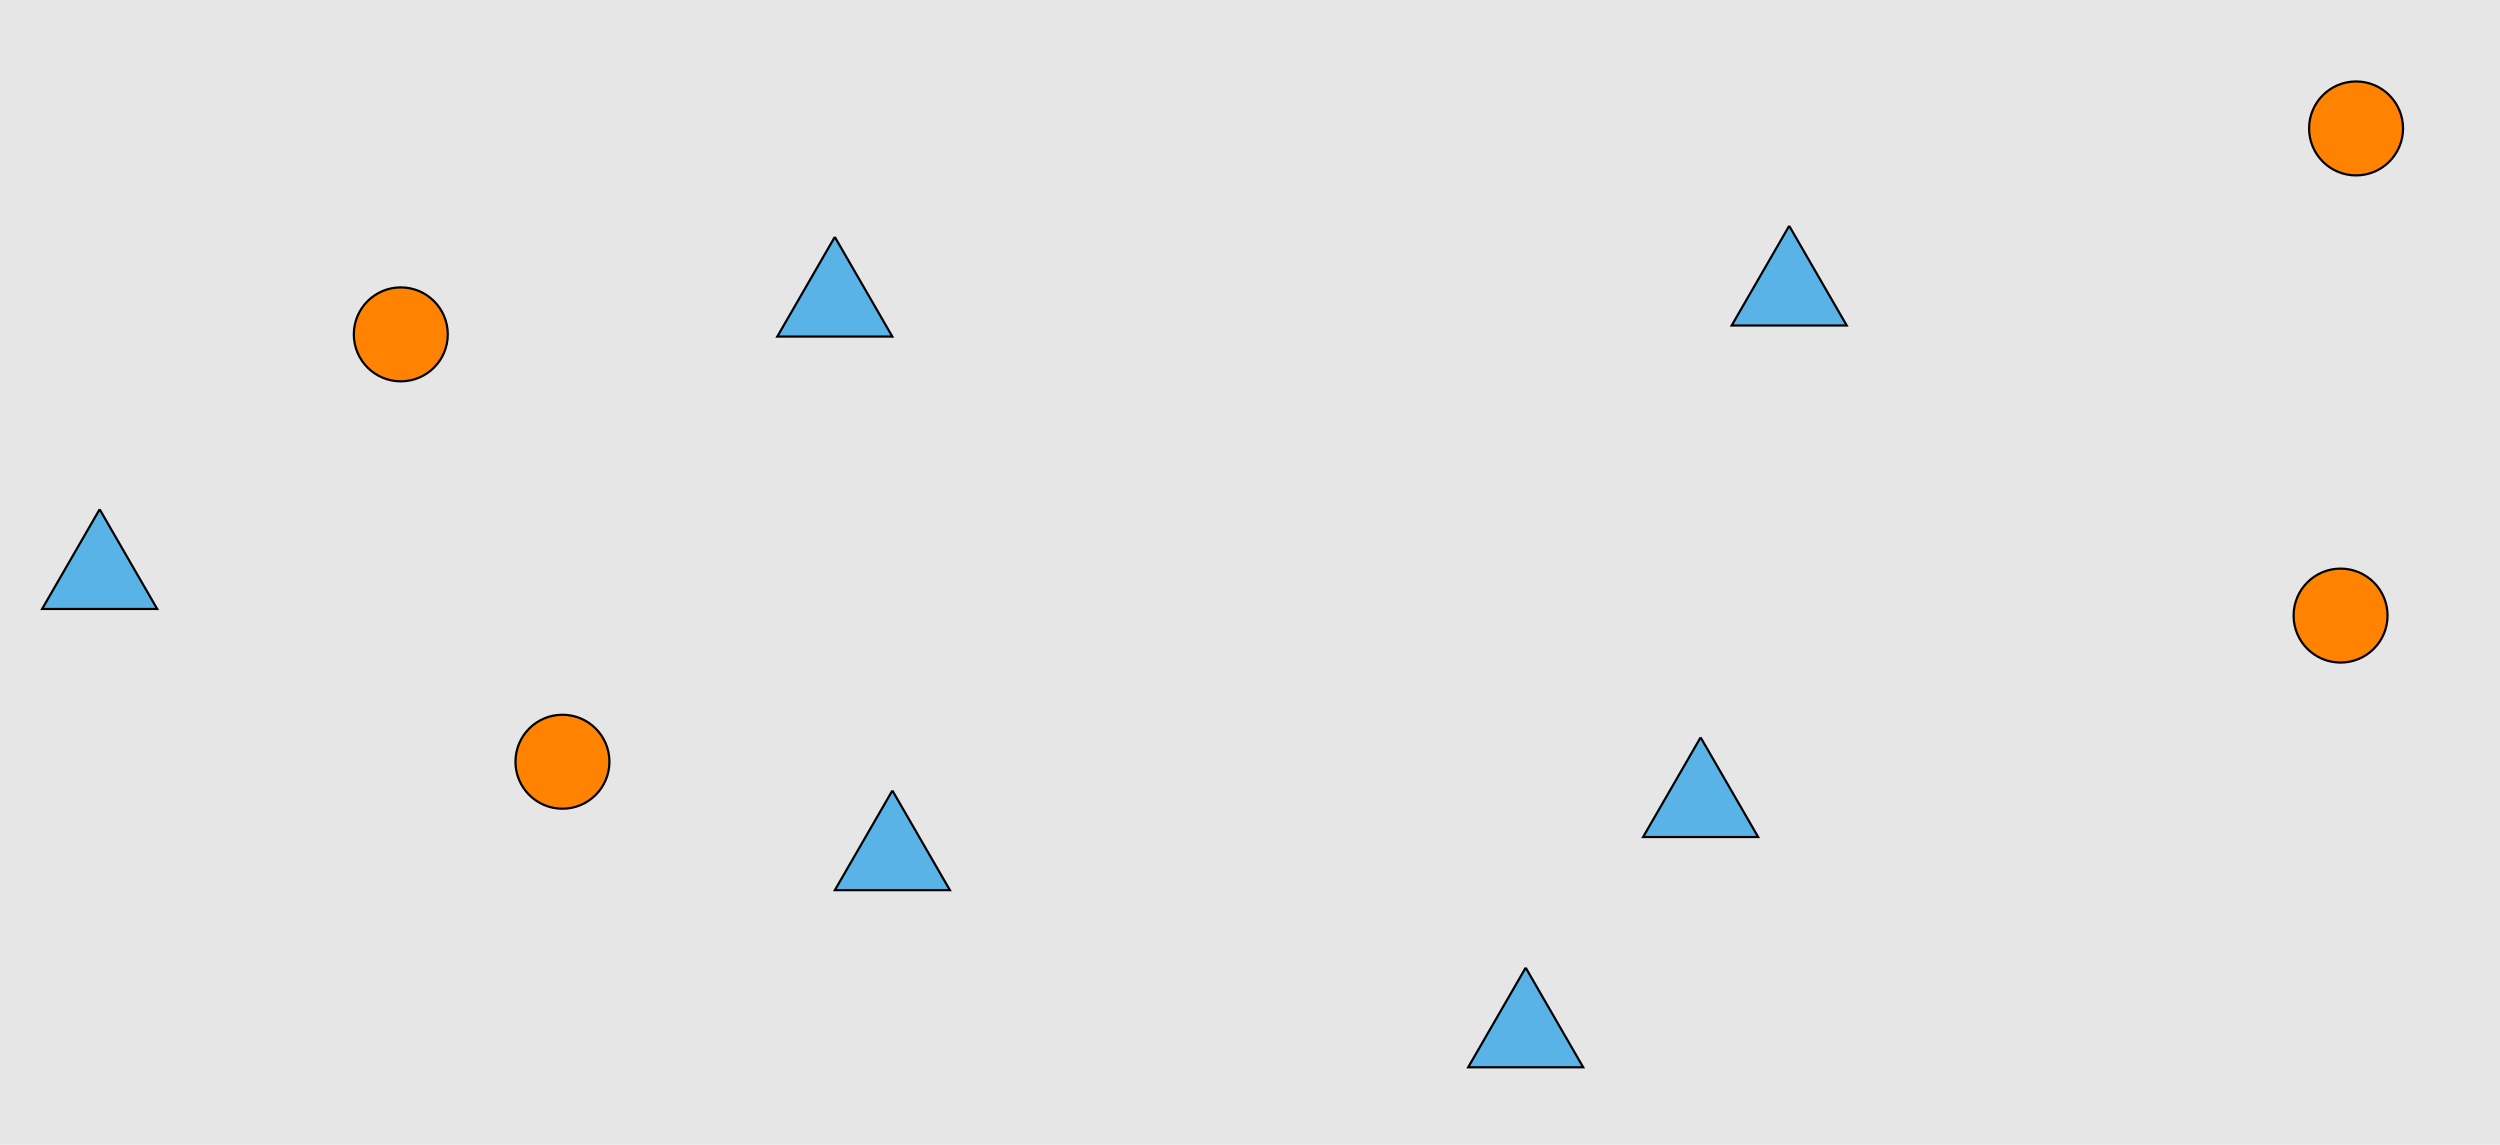 <?xml version="1.0" encoding="UTF-8"?>
<svg xmlns="http://www.w3.org/2000/svg" xmlns:xlink="http://www.w3.org/1999/xlink" width="1129pt" height="517pt" viewBox="0 0 1129 517" version="1.1">
<g id="surface21">
<rect x="0" y="0" width="1129" height="517" style="fill:rgb(90%,90%,90%);fill-opacity:1;stroke:none;"/>
<path style="fill-rule:nonzero;fill:rgb(35%,70%,90%);fill-opacity:1;stroke-width:1;stroke-linecap:butt;stroke-linejoin:miter;stroke:rgb(0%,0%,0%);stroke-opacity:1;stroke-miterlimit:10;" d="M 377 107 L 351.02 152 L 402.98 152 L 377 107 "/>
<path style="fill-rule:nonzero;fill:rgb(35%,70%,90%);fill-opacity:1;stroke-width:1;stroke-linecap:butt;stroke-linejoin:miter;stroke:rgb(0%,0%,0%);stroke-opacity:1;stroke-miterlimit:10;" d="M 45 230 L 19.02 275 L 70.98 275 L 45 230 "/>
<path style="fill-rule:nonzero;fill:rgb(35%,70%,90%);fill-opacity:1;stroke-width:1;stroke-linecap:butt;stroke-linejoin:miter;stroke:rgb(0%,0%,0%);stroke-opacity:1;stroke-miterlimit:10;" d="M 403 357 L 377.02 402 L 428.98 402 L 403 357 "/>
<path style="fill-rule:nonzero;fill:rgb(100%,51%,0%);fill-opacity:1;stroke-width:1;stroke-linecap:butt;stroke-linejoin:miter;stroke:rgb(0%,0%,0%);stroke-opacity:1;stroke-miterlimit:10;" d="M 202.215 151 C 202.215 162.715 192.715 172.215 181 172.215 C 169.285 172.215 159.785 162.715 159.785 151 C 159.785 139.285 169.285 129.785 181 129.785 C 192.715 129.785 202.215 139.285 202.215 151 "/>
<path style="fill-rule:nonzero;fill:rgb(100%,51%,0%);fill-opacity:1;stroke-width:1;stroke-linecap:butt;stroke-linejoin:miter;stroke:rgb(0%,0%,0%);stroke-opacity:1;stroke-miterlimit:10;" d="M 275.215 344 C 275.215 355.715 265.715 365.215 254 365.215 C 242.285 365.215 232.785 355.715 232.785 344 C 232.785 332.285 242.285 322.785 254 322.785 C 265.715 322.785 275.215 332.285 275.215 344 "/>
<path style="fill-rule:nonzero;fill:rgb(35%,70%,90%);fill-opacity:1;stroke-width:1;stroke-linecap:butt;stroke-linejoin:miter;stroke:rgb(0%,0%,0%);stroke-opacity:1;stroke-miterlimit:10;" d="M 689 437 L 663.02 482 L 714.98 482 L 689 437 "/>
<path style="fill-rule:nonzero;fill:rgb(35%,70%,90%);fill-opacity:1;stroke-width:1;stroke-linecap:butt;stroke-linejoin:miter;stroke:rgb(0%,0%,0%);stroke-opacity:1;stroke-miterlimit:10;" d="M 768 333 L 742.02 378 L 793.98 378 L 768 333 "/>
<path style="fill-rule:nonzero;fill:rgb(35%,70%,90%);fill-opacity:1;stroke-width:1;stroke-linecap:butt;stroke-linejoin:miter;stroke:rgb(0%,0%,0%);stroke-opacity:1;stroke-miterlimit:10;" d="M 808 102 L 782.02 147 L 833.98 147 L 808 102 "/>
<path style="fill-rule:nonzero;fill:rgb(100%,51%,0%);fill-opacity:1;stroke-width:1;stroke-linecap:butt;stroke-linejoin:miter;stroke:rgb(0%,0%,0%);stroke-opacity:1;stroke-miterlimit:10;" d="M 1085.215 58 C 1085.215 69.715 1075.715 79.215 1064 79.215 C 1052.285 79.215 1042.785 69.715 1042.785 58 C 1042.785 46.285 1052.285 36.785 1064 36.785 C 1075.715 36.785 1085.215 46.285 1085.215 58 "/>
<path style="fill-rule:nonzero;fill:rgb(100%,51%,0%);fill-opacity:1;stroke-width:1;stroke-linecap:butt;stroke-linejoin:miter;stroke:rgb(0%,0%,0%);stroke-opacity:1;stroke-miterlimit:10;" d="M 1078.215 278 C 1078.215 289.715 1068.715 299.215 1057 299.215 C 1045.285 299.215 1035.785 289.715 1035.785 278 C 1035.785 266.285 1045.285 256.785 1057 256.785 C 1068.715 256.785 1078.215 266.285 1078.215 278 "/>
</g>
</svg>
